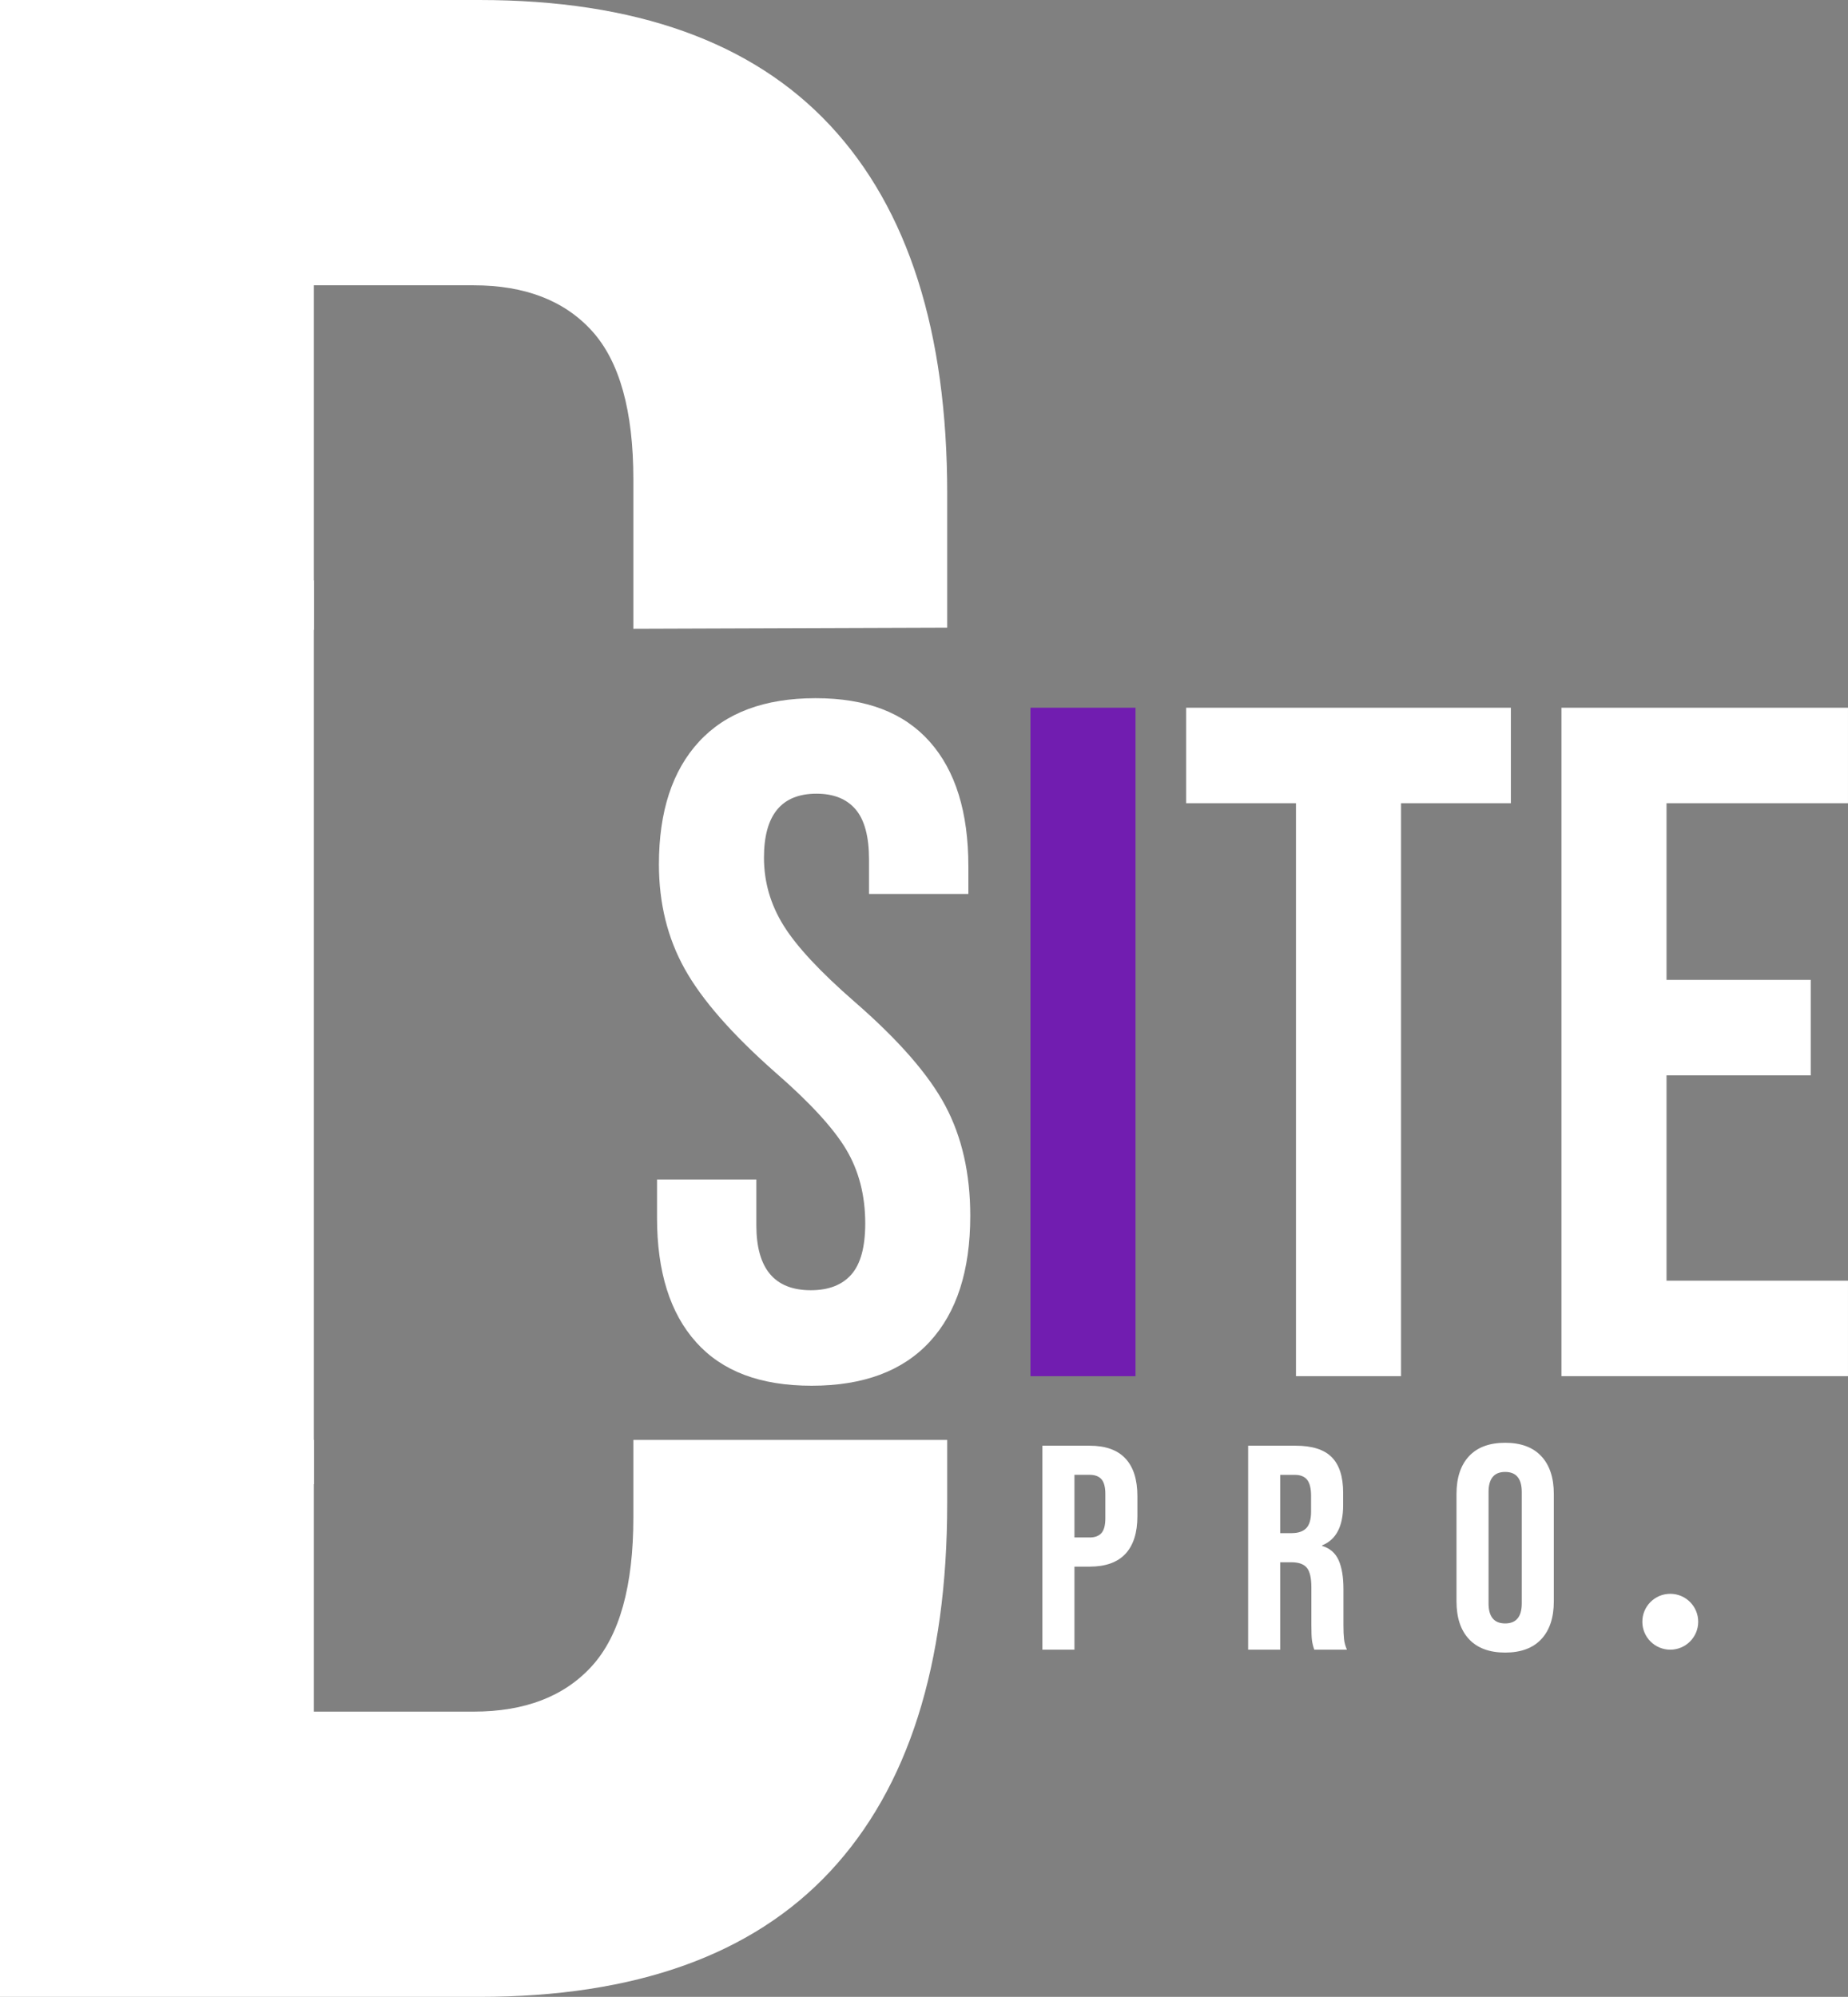 <?xml version="1.0" encoding="UTF-8"?>
<svg id="Layer_1" data-name="Layer 1" xmlns="http://www.w3.org/2000/svg" viewBox="0 0 1264.16 1366.22">
  <rect x="0" y="0" width="1264.16" height="1366.22" fill="#808080" stroke="none"/>
  <defs>
    <style>
      .cls-1 {
        fill: #fff;
      }

      .cls-1, .cls-2 {
        stroke-width: 0px;
      }

      .cls-2 {
        fill: #711db0;
      }
    </style>
  </defs>
  <path class="cls-1" d="m476.24,918.35c-17.86-19.81-26.79-48.23-26.79-85.26v-26.13h67.95v31.36c0,29.63,12.41,44.43,37.24,44.43,12.19,0,21.45-3.59,27.77-10.78,6.31-7.19,9.47-18.83,9.47-34.95,0-19.16-4.36-36.04-13.07-50.63-8.72-14.59-24.83-32.12-48.35-52.59-29.62-26.13-50.31-49.75-62.07-70.89-11.76-21.12-17.64-44.97-17.64-71.54,0-36.15,9.15-64.13,27.44-83.95,18.29-19.82,44.86-29.73,79.71-29.73s60.43,9.91,78.07,29.73c17.64,19.83,26.46,48.24,26.46,85.26v18.95h-67.95v-23.52c0-15.68-3.05-27.11-9.15-34.3-6.1-7.19-15.03-10.78-26.79-10.78-23.96,0-35.93,14.6-35.93,43.77,0,16.56,4.46,32.01,13.39,46.39,8.92,14.37,25.15,31.8,48.67,52.27,30.05,26.13,50.74,49.88,62.07,71.21,11.32,21.35,16.99,46.39,16.99,75.13,0,37.46-9.26,66.21-27.77,86.24-18.52,20.04-45.41,30.05-80.69,30.05s-61.2-9.9-79.05-29.73Z"/>
  <g>
    <g>
      <polygon class="cls-1" points="214.69 397.16 214.69 1015.42 0 1015.42 0 397.97 214.69 397.16"/>
      <path class="cls-1" d="m647.95,985.17v43.4c0,110.6-26.69,194.52-80.03,251.78-53.34,57.26-133.37,85.87-240.05,85.87H0v-381.05h214.69v185.88h109.27c35.13,0,62.12-10.39,80.99-31.22,18.87-20.83,28.31-54.67,28.31-101.52v-53.15h214.69Z"/>
      <path class="cls-1" d="m647.95,337.67v91.76l-214.69.74v-102.25c0-46.84-9.44-80.67-28.31-101.49-18.87-20.81-45.86-31.23-80.99-31.23h-109.27v235.71l-214.69.72V0h327.88c106.68,0,186.71,28.64,240.05,85.88,53.34,57.26,80.03,141.18,80.03,251.78Z"/>
    </g>
    <path class="cls-2" d="m704.91,484.21h71.87v457.34h-71.87v-457.34Z"/>
    <path class="cls-1" d="m886.53,549.54h-75.13v-65.33h222.14v65.33h-75.13v392h-71.87v-392Z"/>
    <path class="cls-1" d="m1068.15,484.21h196v65.33h-124.13v120.87h98.65v65.33h-98.65v140.47h124.13v65.33h-196v-457.34Z"/>
    <path class="cls-1" d="m713.08,989.12h32.29c10.9,0,19.07,2.92,24.52,8.77,5.45,5.85,8.17,14.42,8.17,25.72v13.76c0,11.3-2.73,19.87-8.17,25.72-5.45,5.85-13.62,8.77-24.52,8.77h-10.37v56.81h-21.93v-139.54Zm32.29,62.79c3.59,0,6.28-1,8.07-2.99s2.69-5.38,2.69-10.17v-16.55c0-4.78-.9-8.17-2.69-10.17s-4.49-2.99-8.07-2.99h-10.37v42.86h10.37Z"/>
    <path class="cls-1" d="m853.81,989.12h32.49c11.29,0,19.54,2.63,24.72,7.87,5.18,5.25,7.78,13.32,7.78,24.22v8.57c0,14.49-4.79,23.66-14.35,27.51v.4c5.31,1.6,9.07,4.85,11.26,9.77,2.19,4.92,3.29,11.5,3.29,19.74v24.52c0,3.99.13,7.21.4,9.67.26,2.46.93,4.88,1.99,7.28h-22.33c-.8-2.26-1.33-4.39-1.59-6.38-.27-1.99-.4-5.58-.4-10.76v-25.52c0-6.38-1.03-10.83-3.09-13.36-2.06-2.52-5.62-3.79-10.67-3.79h-7.57v59.8h-21.93v-139.54Zm29.9,59.8c4.39,0,7.68-1.13,9.87-3.39,2.19-2.26,3.29-6.05,3.29-11.36v-10.76c0-5.05-.9-8.7-2.69-10.96-1.79-2.26-4.62-3.39-8.47-3.39h-9.97v39.87h7.97Z"/>
    <path class="cls-1" d="m1004.91,1121.49c-5.72-6.11-8.57-14.75-8.57-25.92v-73.36c0-11.16,2.86-19.8,8.57-25.92,5.71-6.11,13.95-9.17,24.72-9.17s19,3.06,24.72,9.17c5.71,6.11,8.57,14.75,8.57,25.92v73.36c0,11.16-2.86,19.8-8.57,25.92-5.72,6.11-13.95,9.17-24.72,9.17s-19.01-3.06-24.72-9.17Zm36.08-24.52v-76.15c0-9.17-3.79-13.75-11.36-13.75s-11.36,4.58-11.36,13.75v76.15c0,9.17,3.79,13.75,11.36,13.75s11.36-4.58,11.36-13.75Z"/>
    <circle class="cls-1" cx="1142.58" cy="1109.56" r="19.11"/>
  </g>
</svg>